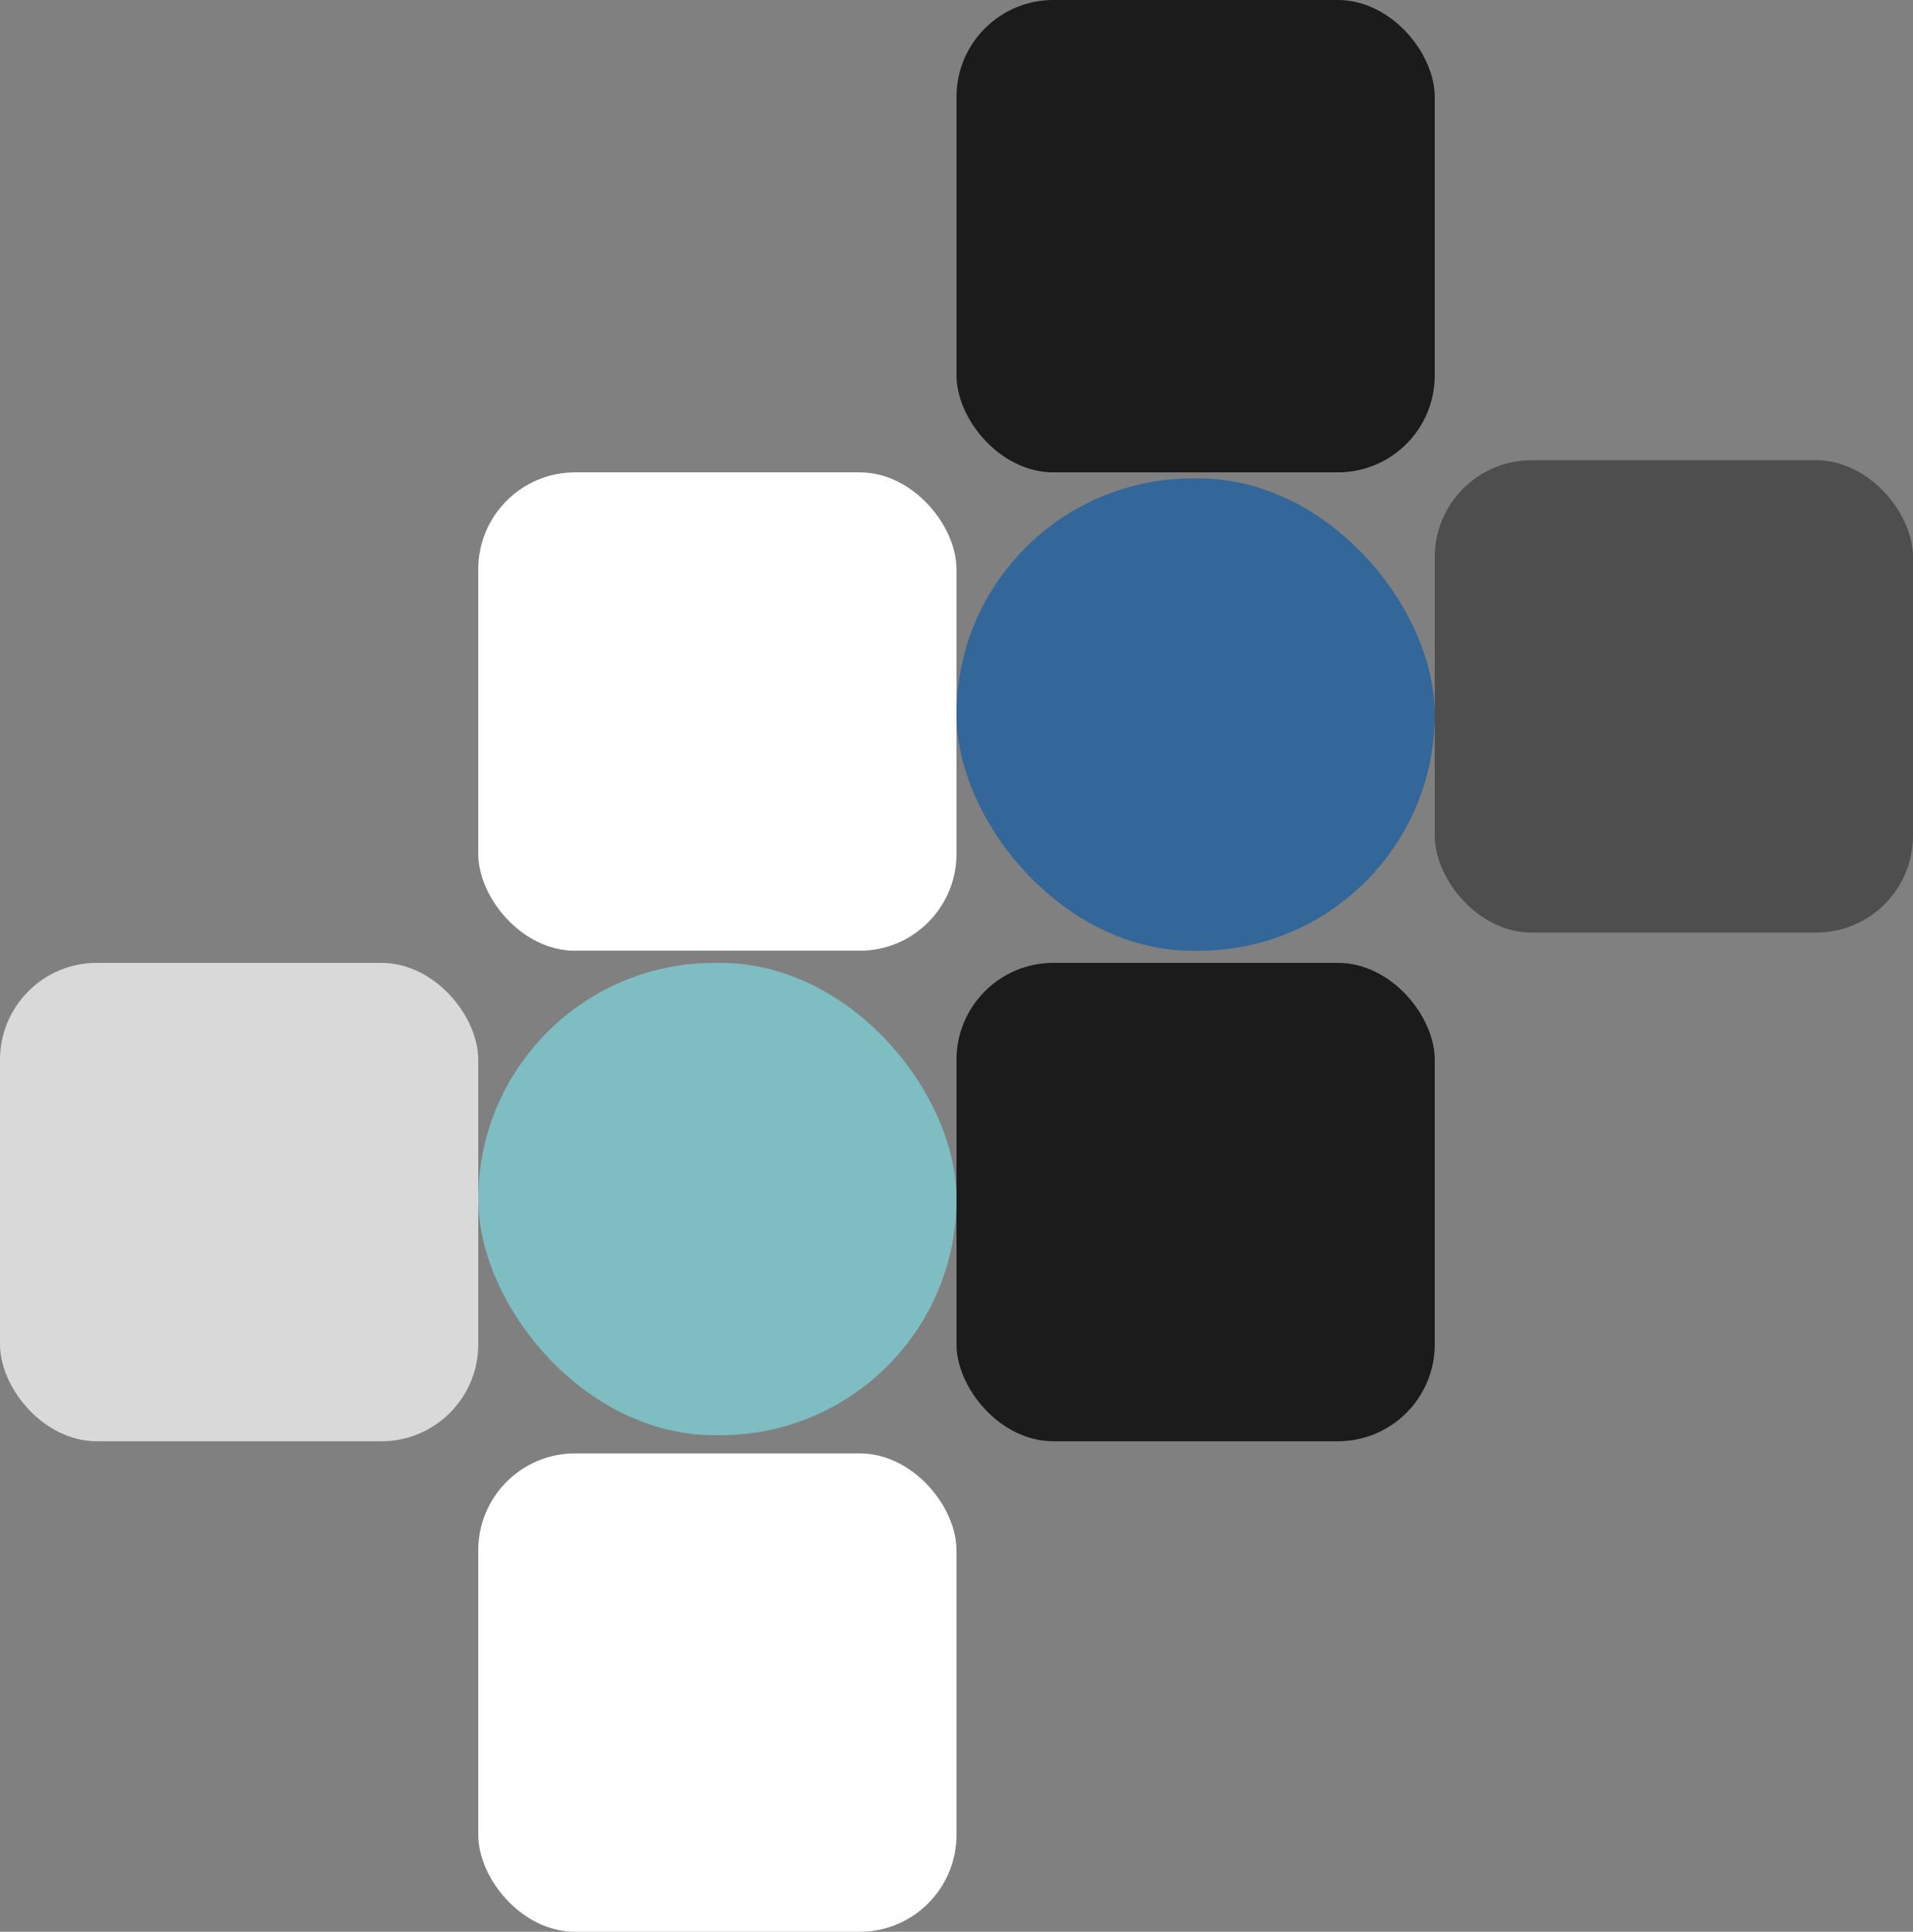 <svg xmlns="http://www.w3.org/2000/svg" width="316" height="319" viewBox="0 0 316 319">
  <rect x="0" y="0" width="316" height="319" fill="#808080" stroke="none"/>
  <g id="hero-design" transform="translate(-971 -233.411)">
    <rect id="Rectangle_4" data-name="Rectangle 4" width="79" height="78" rx="16" transform="translate(1129 233.411)" fill="#1b1b1b"/>
    <rect id="Rectangle_13" data-name="Rectangle 13" width="79" height="78" rx="39" transform="translate(1129 312.411)" fill="#369"/>
    <rect id="Rectangle_14" data-name="Rectangle 14" width="79" height="78" rx="39" transform="translate(1050 392.411)" fill="#7ebdc2"/>
    <rect id="Rectangle_12" data-name="Rectangle 12" width="79" height="78" rx="16" transform="translate(1208 309.411)" fill="#1b1b1b" opacity="0.49"/>
    <rect id="Rectangle_5" data-name="Rectangle 5" width="79" height="79" rx="16" transform="translate(1050 311.411)" fill="#fff"/>
    <rect id="Rectangle_9" data-name="Rectangle 9" width="79" height="79" rx="16" transform="translate(1050 473.411)" fill="#fff"/>
    <rect id="Rectangle_8" data-name="Rectangle 8" width="79" height="79" rx="16" transform="translate(971 392.411)" fill="#fff" opacity="0.7"/>
    <rect id="Rectangle_6" data-name="Rectangle 6" width="79" height="79" rx="16" transform="translate(1129 392.411)" fill="#1b1b1b"/>
  </g>
</svg>
